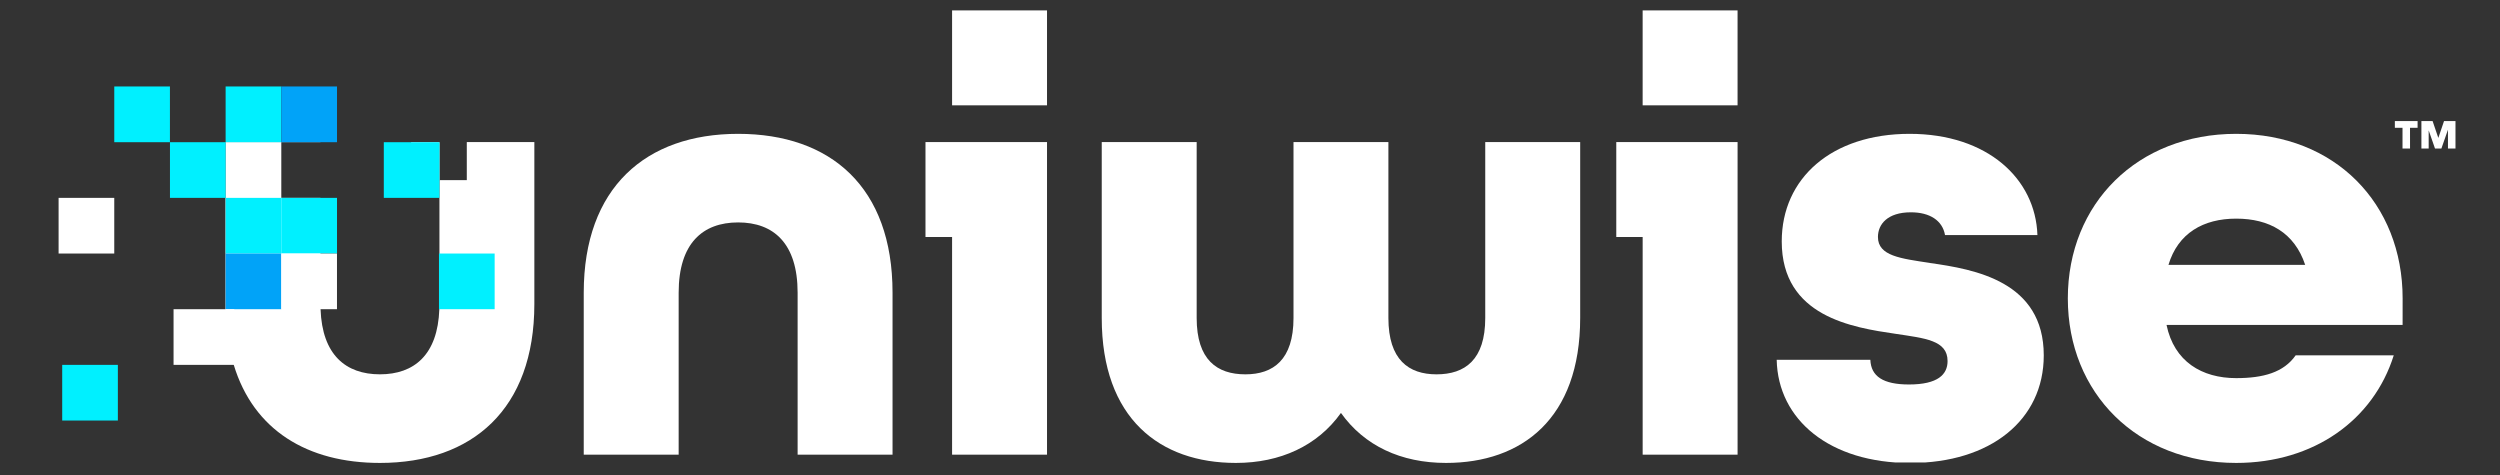<svg xmlns="http://www.w3.org/2000/svg" xmlns:xlink="http://www.w3.org/1999/xlink" width="1000" zoomAndPan="magnify" viewBox="0 0 750 142.5" height="190" preserveAspectRatio="xMidYMid meet" version="1.0"><rect x="0" y="0" width="750" height="142.5" fill="#333333" stroke="none"/><defs><clipPath id="a9674e4ee8"><path d="M 17.578 59.352 L 34.277 59.352 L 34.277 76.059 L 17.578 76.059 Z M 17.578 59.352 " clip-rule="nonzero"/></clipPath><clipPath id="6e8aab7704"><path d="M 18.66 109.461 L 35.359 109.461 L 35.359 126.16 L 18.66 126.16 Z M 18.66 109.461 " clip-rule="nonzero"/></clipPath><clipPath id="b7a6cac382"><path d="M 67.285 42.527 L 160.664 42.527 L 160.664 139 L 67.285 139 Z M 67.285 42.527 " clip-rule="nonzero"/></clipPath><clipPath id="100fe10514"><path d="M 140.039 54.043 L 131.836 54.043 L 131.832 42.652 L 131.832 91.227 C 131.832 91.742 131.824 92.254 131.801 92.754 C 131.32 106.457 124.238 112.297 113.977 112.297 C 103.727 112.297 96.652 106.465 96.168 92.754 L 96.137 91.227 L 96.137 59.359 L 84.391 59.359 L 84.391 42.652 L 96.137 42.652 L 96.137 42.617 L 67.652 42.617 L 67.652 91.227 C 67.652 91.742 67.652 92.246 67.656 92.754 C 67.781 98.938 68.633 104.508 70.125 109.457 C 76.055 129.035 92.203 138.879 113.973 138.879 C 141.699 138.879 160.305 122.738 160.305 91.227 L 160.305 42.617 L 140.039 42.617 Z M 140.039 54.043 " clip-rule="nonzero"/></clipPath><clipPath id="376f1e3617"><path d="M 34.281 25.945 L 50.98 25.945 L 50.98 42.652 L 34.281 42.652 Z M 34.281 25.945 " clip-rule="nonzero"/></clipPath><clipPath id="45976f6374"><path d="M 67.688 25.945 L 84.391 25.945 L 84.391 42.652 L 67.688 42.652 Z M 67.688 25.945 " clip-rule="nonzero"/></clipPath><clipPath id="30a53f6264"><path d="M 67.688 59.352 L 84.391 59.352 L 84.391 76.059 L 67.688 76.059 Z M 67.688 59.352 " clip-rule="nonzero"/></clipPath><clipPath id="c4bb2d359c"><path d="M 67.688 76.059 L 84.391 76.059 L 84.391 92.754 L 67.688 92.754 Z M 67.688 76.059 " clip-rule="nonzero"/></clipPath><clipPath id="8f51f71b11"><path d="M 131.691 76.059 L 148.395 76.059 L 148.395 92.754 L 131.691 92.754 Z M 131.691 76.059 " clip-rule="nonzero"/></clipPath><clipPath id="648600f174"><path d="M 84.391 59.359 L 101.102 59.359 L 101.102 76.059 L 84.391 76.059 Z M 84.391 59.359 " clip-rule="nonzero"/></clipPath><clipPath id="ea0dc390d9"><path d="M 84.391 25.945 L 101.102 25.945 L 101.102 42.652 L 84.391 42.652 Z M 84.391 25.945 " clip-rule="nonzero"/></clipPath><clipPath id="26db7140ec"><path d="M 84.391 76.059 L 101.094 76.059 L 101.094 92.754 L 84.391 92.754 Z M 84.391 76.059 " clip-rule="nonzero"/></clipPath><clipPath id="efe4f75af9"><path d="M 50.988 42.652 L 67.688 42.652 L 67.688 59.352 L 50.988 59.352 Z M 50.988 42.652 " clip-rule="nonzero"/></clipPath><clipPath id="664ac59d7c"><path d="M 123.332 42.652 L 131.836 42.652 L 131.836 54.043 L 123.332 54.043 Z M 123.332 42.652 " clip-rule="nonzero"/></clipPath><clipPath id="af508ba5b7"><path d="M 115.02 42.527 L 132 42.527 L 132 59.418 L 115.02 59.418 Z M 115.02 42.527 " clip-rule="nonzero"/></clipPath><clipPath id="9bbc51adac"><path d="M 131.836 59.359 L 115.141 59.359 L 115.141 42.652 L 131.844 42.652 Z M 131.836 59.359 " clip-rule="nonzero"/></clipPath><clipPath id="e27fe8fc08"><path d="M 52.066 92.754 L 70.277 92.754 L 70.277 109.465 L 52.066 109.465 Z M 52.066 92.754 " clip-rule="nonzero"/></clipPath><clipPath id="25483c3414"><path d="M 175.121 40.152 L 267.773 40.152 L 267.773 136.422 L 175.121 136.422 Z M 175.121 40.152 " clip-rule="nonzero"/></clipPath><clipPath id="e83900746e"><path d="M 221.449 40.152 C 193.727 40.152 175.121 56.289 175.121 87.801 L 175.121 136.406 L 203.598 136.406 L 203.598 87.801 C 203.598 72.996 210.812 66.727 221.441 66.727 C 232.066 66.727 239.285 72.996 239.285 87.801 L 239.285 136.406 L 267.762 136.406 L 267.762 87.801 C 267.777 56.094 249.164 40.152 221.449 40.152 " clip-rule="nonzero"/></clipPath><clipPath id="6e6406d886"><path d="M 277.645 42.617 L 314.109 42.617 L 314.109 71.098 L 277.645 71.098 Z M 285.625 71.098 L 314.109 71.098 L 314.109 136.41 L 285.625 136.41 Z M 285.625 71.098 " clip-rule="nonzero"/></clipPath><clipPath id="84d0a33f25"><path d="M 285.625 3.121 L 314.105 3.121 L 314.105 31.594 L 285.625 31.594 Z M 285.625 3.121 " clip-rule="nonzero"/></clipPath><clipPath id="76d0c06dab"><path d="M 330.523 42.617 L 474.16 42.617 L 474.16 138.879 L 330.523 138.879 Z M 330.523 42.617 " clip-rule="nonzero"/></clipPath><clipPath id="e59b5d7b42"><path d="M 445.574 95.398 C 445.574 107.934 439.504 112.301 430.953 112.301 C 422.602 112.301 416.52 107.934 416.52 95.398 L 416.52 42.617 L 388.051 42.617 L 388.051 95.398 C 388.051 107.934 381.973 112.301 373.617 112.301 C 365.078 112.301 359 107.934 359 95.398 L 359 42.617 L 330.523 42.617 L 330.523 95.398 C 330.523 125.59 347.988 138.879 370.77 138.879 C 384.055 138.879 395.262 133.746 402.285 123.879 C 409.305 133.746 420.32 138.879 433.801 138.879 C 456.582 138.879 474.055 125.59 474.055 95.398 L 474.055 42.617 L 445.574 42.617 Z M 445.574 95.398 " clip-rule="nonzero"/></clipPath><clipPath id="a72e468931"><path d="M 484.883 42.617 L 521.273 42.617 L 521.273 71.098 L 484.883 71.098 Z M 492.797 71.098 L 521.273 71.098 L 521.273 136.41 L 492.797 136.41 Z M 492.797 71.098 " clip-rule="nonzero"/></clipPath><clipPath id="00dcace872"><path d="M 492.793 3.121 L 521.27 3.121 L 521.27 31.594 L 492.793 31.594 Z M 492.793 3.121 " clip-rule="nonzero"/></clipPath><clipPath id="cf4d911321"><path d="M 533.008 40.152 L 613.438 40.152 L 613.438 139 L 533.008 139 Z M 533.008 40.152 " clip-rule="nonzero"/></clipPath><clipPath id="d0be6afae5"><path d="M 578.953 78.879 C 570.219 77.551 563.383 76.797 563.383 71.098 C 563.383 67.297 566.234 63.691 573.258 63.691 C 578.953 63.691 582.746 66.16 583.508 70.527 L 611.227 70.527 C 610.664 53.625 596.227 40.152 572.883 40.152 C 549.531 40.152 534.523 53.438 534.523 72.426 C 534.523 95.02 555.793 98.25 568.699 100.148 C 577.434 101.48 584.27 102.051 584.27 108.316 C 584.27 112.301 581.422 115.344 572.688 115.344 C 564.902 115.344 561.297 112.875 561.105 107.941 L 533.008 107.941 C 533.387 125.98 548.957 138.895 573.07 138.895 C 597.18 138.895 613.129 125.98 613.129 106.617 C 613.129 84.406 592.434 80.793 578.953 78.895 " clip-rule="nonzero"/></clipPath><clipPath id="727873ce59"><path d="M 620.18 40.02 L 720.922 40.02 L 720.922 139 L 620.18 139 Z M 620.18 40.02 " clip-rule="nonzero"/></clipPath><clipPath id="c6d598f420"><path d="M 650.539 79.457 C 653.387 69.965 660.977 65.59 670.855 65.59 C 680.734 65.59 688.328 69.77 691.551 79.457 Z M 720.789 89.516 C 720.789 61.039 700.473 40.152 670.855 40.152 C 641.242 40.152 620.348 61.039 620.348 89.516 C 620.348 117.992 641.234 138.879 670.848 138.879 C 694.203 138.879 712.047 125.965 718.125 106.602 L 688.699 106.602 C 685.098 111.73 679.016 113.438 670.848 113.438 C 660.598 113.438 652.242 108.504 649.961 97.484 L 720.781 97.484 Z M 720.789 89.516 " clip-rule="nonzero"/></clipPath><clipPath id="94d7c639f0"><path d="M 718.434 36.16 L 725.637 36.16 L 725.637 44.734 L 718.434 44.734 Z M 718.434 36.16 " clip-rule="nonzero"/></clipPath><clipPath id="6de9a31393"><path d="M 723.012 44.57 L 720.754 44.57 L 720.754 38.336 L 718.457 38.336 L 718.457 36.328 L 725.277 36.328 L 725.277 38.336 L 723.004 38.336 Z M 723.012 44.57 " clip-rule="nonzero"/></clipPath><clipPath id="02fabbce1a"><path d="M 726.105 36.16 L 736.66 36.16 L 736.66 44.734 L 726.105 44.734 Z M 726.105 36.16 " clip-rule="nonzero"/></clipPath><clipPath id="74072c8e70"><path d="M 734.391 44.57 L 734.391 38.969 L 734.367 38.969 L 732.414 44.57 L 730.504 44.57 L 728.633 39.188 L 728.602 39.188 L 728.602 44.57 L 726.422 44.57 L 726.422 36.328 L 729.781 36.328 L 731.48 41.332 L 731.512 41.332 L 733.207 36.328 L 736.645 36.328 L 736.645 44.57 Z M 734.391 44.57 " clip-rule="nonzero"/></clipPath></defs><g clip-path="url(#a9674e4ee8)"><path fill="#ffffff" d="M 17.578 59.352 L 34.281 59.352 L 34.281 76.055 L 17.578 76.055 Z M 17.578 59.352 " fill-opacity="1" fill-rule="nonzero"/></g><g clip-path="url(#6e8aab7704)"><path fill="#00f0ff" d="M 18.66 109.461 L 35.363 109.461 L 35.363 126.164 L 18.66 126.164 Z M 18.66 109.461 " fill-opacity="1" fill-rule="nonzero"/></g><g clip-path="url(#b7a6cac382)"><g clip-path="url(#100fe10514)"><path fill="#ffffff" d="M 30.684 22.348 L 163.953 22.348 L 163.953 142.477 L 30.684 142.477 Z M 30.684 22.348 " fill-opacity="1" fill-rule="nonzero"/></g></g><g clip-path="url(#376f1e3617)"><path fill="#00f0ff" d="M 30.684 22.348 L 163.953 22.348 L 163.953 142.477 L 30.684 142.477 Z M 30.684 22.348 " fill-opacity="1" fill-rule="nonzero"/></g><g clip-path="url(#45976f6374)"><path fill="#00f0ff" d="M 30.684 22.348 L 163.953 22.348 L 163.953 142.477 L 30.684 142.477 Z M 30.684 22.348 " fill-opacity="1" fill-rule="nonzero"/></g><g clip-path="url(#30a53f6264)"><path fill="#00f0ff" d="M 30.684 22.348 L 163.953 22.348 L 163.953 142.477 L 30.684 142.477 Z M 30.684 22.348 " fill-opacity="1" fill-rule="nonzero"/></g><g clip-path="url(#c4bb2d359c)"><path fill="#01a3f8" d="M 30.684 22.348 L 163.953 22.348 L 163.953 142.477 L 30.684 142.477 Z M 30.684 22.348 " fill-opacity="1" fill-rule="nonzero"/></g><g clip-path="url(#8f51f71b11)"><path fill="#00f0ff" d="M 30.684 22.348 L 163.953 22.348 L 163.953 142.477 L 30.684 142.477 Z M 30.684 22.348 " fill-opacity="1" fill-rule="nonzero"/></g><g clip-path="url(#648600f174)"><path fill="#00f0ff" d="M 30.684 22.348 L 163.953 22.348 L 163.953 142.477 L 30.684 142.477 Z M 30.684 22.348 " fill-opacity="1" fill-rule="nonzero"/></g><g clip-path="url(#ea0dc390d9)"><path fill="#01a3f8" d="M 30.684 22.348 L 163.953 22.348 L 163.953 142.477 L 30.684 142.477 Z M 30.684 22.348 " fill-opacity="1" fill-rule="nonzero"/></g><g clip-path="url(#26db7140ec)"><path fill="#ffffff" d="M 30.684 22.348 L 163.953 22.348 L 163.953 142.477 L 30.684 142.477 Z M 30.684 22.348 " fill-opacity="1" fill-rule="nonzero"/></g><g clip-path="url(#efe4f75af9)"><path fill="#00f0ff" d="M 30.684 22.348 L 163.953 22.348 L 163.953 142.477 L 30.684 142.477 Z M 30.684 22.348 " fill-opacity="1" fill-rule="nonzero"/></g><g clip-path="url(#664ac59d7c)"><path fill="#ffffff" d="M 30.684 22.348 L 163.953 22.348 L 163.953 142.477 L 30.684 142.477 Z M 30.684 22.348 " fill-opacity="1" fill-rule="nonzero"/></g><g clip-path="url(#af508ba5b7)"><g clip-path="url(#9bbc51adac)"><path fill="#00f0ff" d="M 30.684 22.348 L 163.953 22.348 L 163.953 142.477 L 30.684 142.477 Z M 30.684 22.348 " fill-opacity="1" fill-rule="nonzero"/></g></g><g clip-path="url(#e27fe8fc08)"><path fill="#ffffff" d="M 30.684 22.348 L 163.953 22.348 L 163.953 142.477 L 30.684 142.477 Z M 30.684 22.348 " fill-opacity="1" fill-rule="nonzero"/></g><g clip-path="url(#25483c3414)"><g clip-path="url(#e83900746e)"><path fill="#ffffff" d="M 175.121 40.152 L 267.773 40.152 L 267.773 136.422 L 175.121 136.422 Z M 175.121 40.152 " fill-opacity="1" fill-rule="nonzero"/></g></g><g clip-path="url(#6e6406d886)"><path fill="#ffffff" d="M 277.645 42.617 L 314.105 42.617 L 314.105 136.477 L 277.645 136.477 Z M 277.645 42.617 " fill-opacity="1" fill-rule="nonzero"/></g><g clip-path="url(#84d0a33f25)"><path fill="#ffffff" d="M 285.625 3.121 L 314.105 3.121 L 314.105 31.598 L 285.625 31.598 Z M 285.625 3.121 " fill-opacity="1" fill-rule="nonzero"/></g><g clip-path="url(#76d0c06dab)"><g clip-path="url(#e59b5d7b42)"><path fill="#ffffff" d="M 330.523 42.617 L 474.16 42.617 L 474.16 138.879 L 330.523 138.879 Z M 330.523 42.617 " fill-opacity="1" fill-rule="nonzero"/></g></g><g clip-path="url(#a72e468931)"><path fill="#ffffff" d="M 484.883 42.617 L 521.273 42.617 L 521.273 136.438 L 484.883 136.438 Z M 484.883 42.617 " fill-opacity="1" fill-rule="nonzero"/></g><g clip-path="url(#00dcace872)"><path fill="#ffffff" d="M 492.793 3.121 L 521.273 3.121 L 521.273 31.598 L 492.793 31.598 Z M 492.793 3.121 " fill-opacity="1" fill-rule="nonzero"/></g><g clip-path="url(#cf4d911321)"><g clip-path="url(#d0be6afae5)"><path fill="#ffffff" d="M 533.008 40.152 L 613.129 40.152 L 613.129 138.734 L 533.008 138.734 Z M 533.008 40.152 " fill-opacity="1" fill-rule="nonzero"/></g></g><g clip-path="url(#727873ce59)"><g clip-path="url(#c6d598f420)"><path fill="#ffffff" d="M 616.75 32.73 L 740.211 32.73 L 740.211 142.477 L 616.75 142.477 Z M 616.75 32.73 " fill-opacity="1" fill-rule="nonzero"/></g></g><g clip-path="url(#94d7c639f0)"><g clip-path="url(#6de9a31393)"><path fill="#ffffff" d="M 616.75 32.73 L 740.211 32.73 L 740.211 142.477 L 616.75 142.477 Z M 616.75 32.73 " fill-opacity="1" fill-rule="nonzero"/></g></g><g clip-path="url(#02fabbce1a)"><g clip-path="url(#74072c8e70)"><path fill="#ffffff" d="M 616.75 32.73 L 740.211 32.73 L 740.211 142.477 L 616.75 142.477 Z M 616.75 32.73 " fill-opacity="1" fill-rule="nonzero"/></g></g></svg>